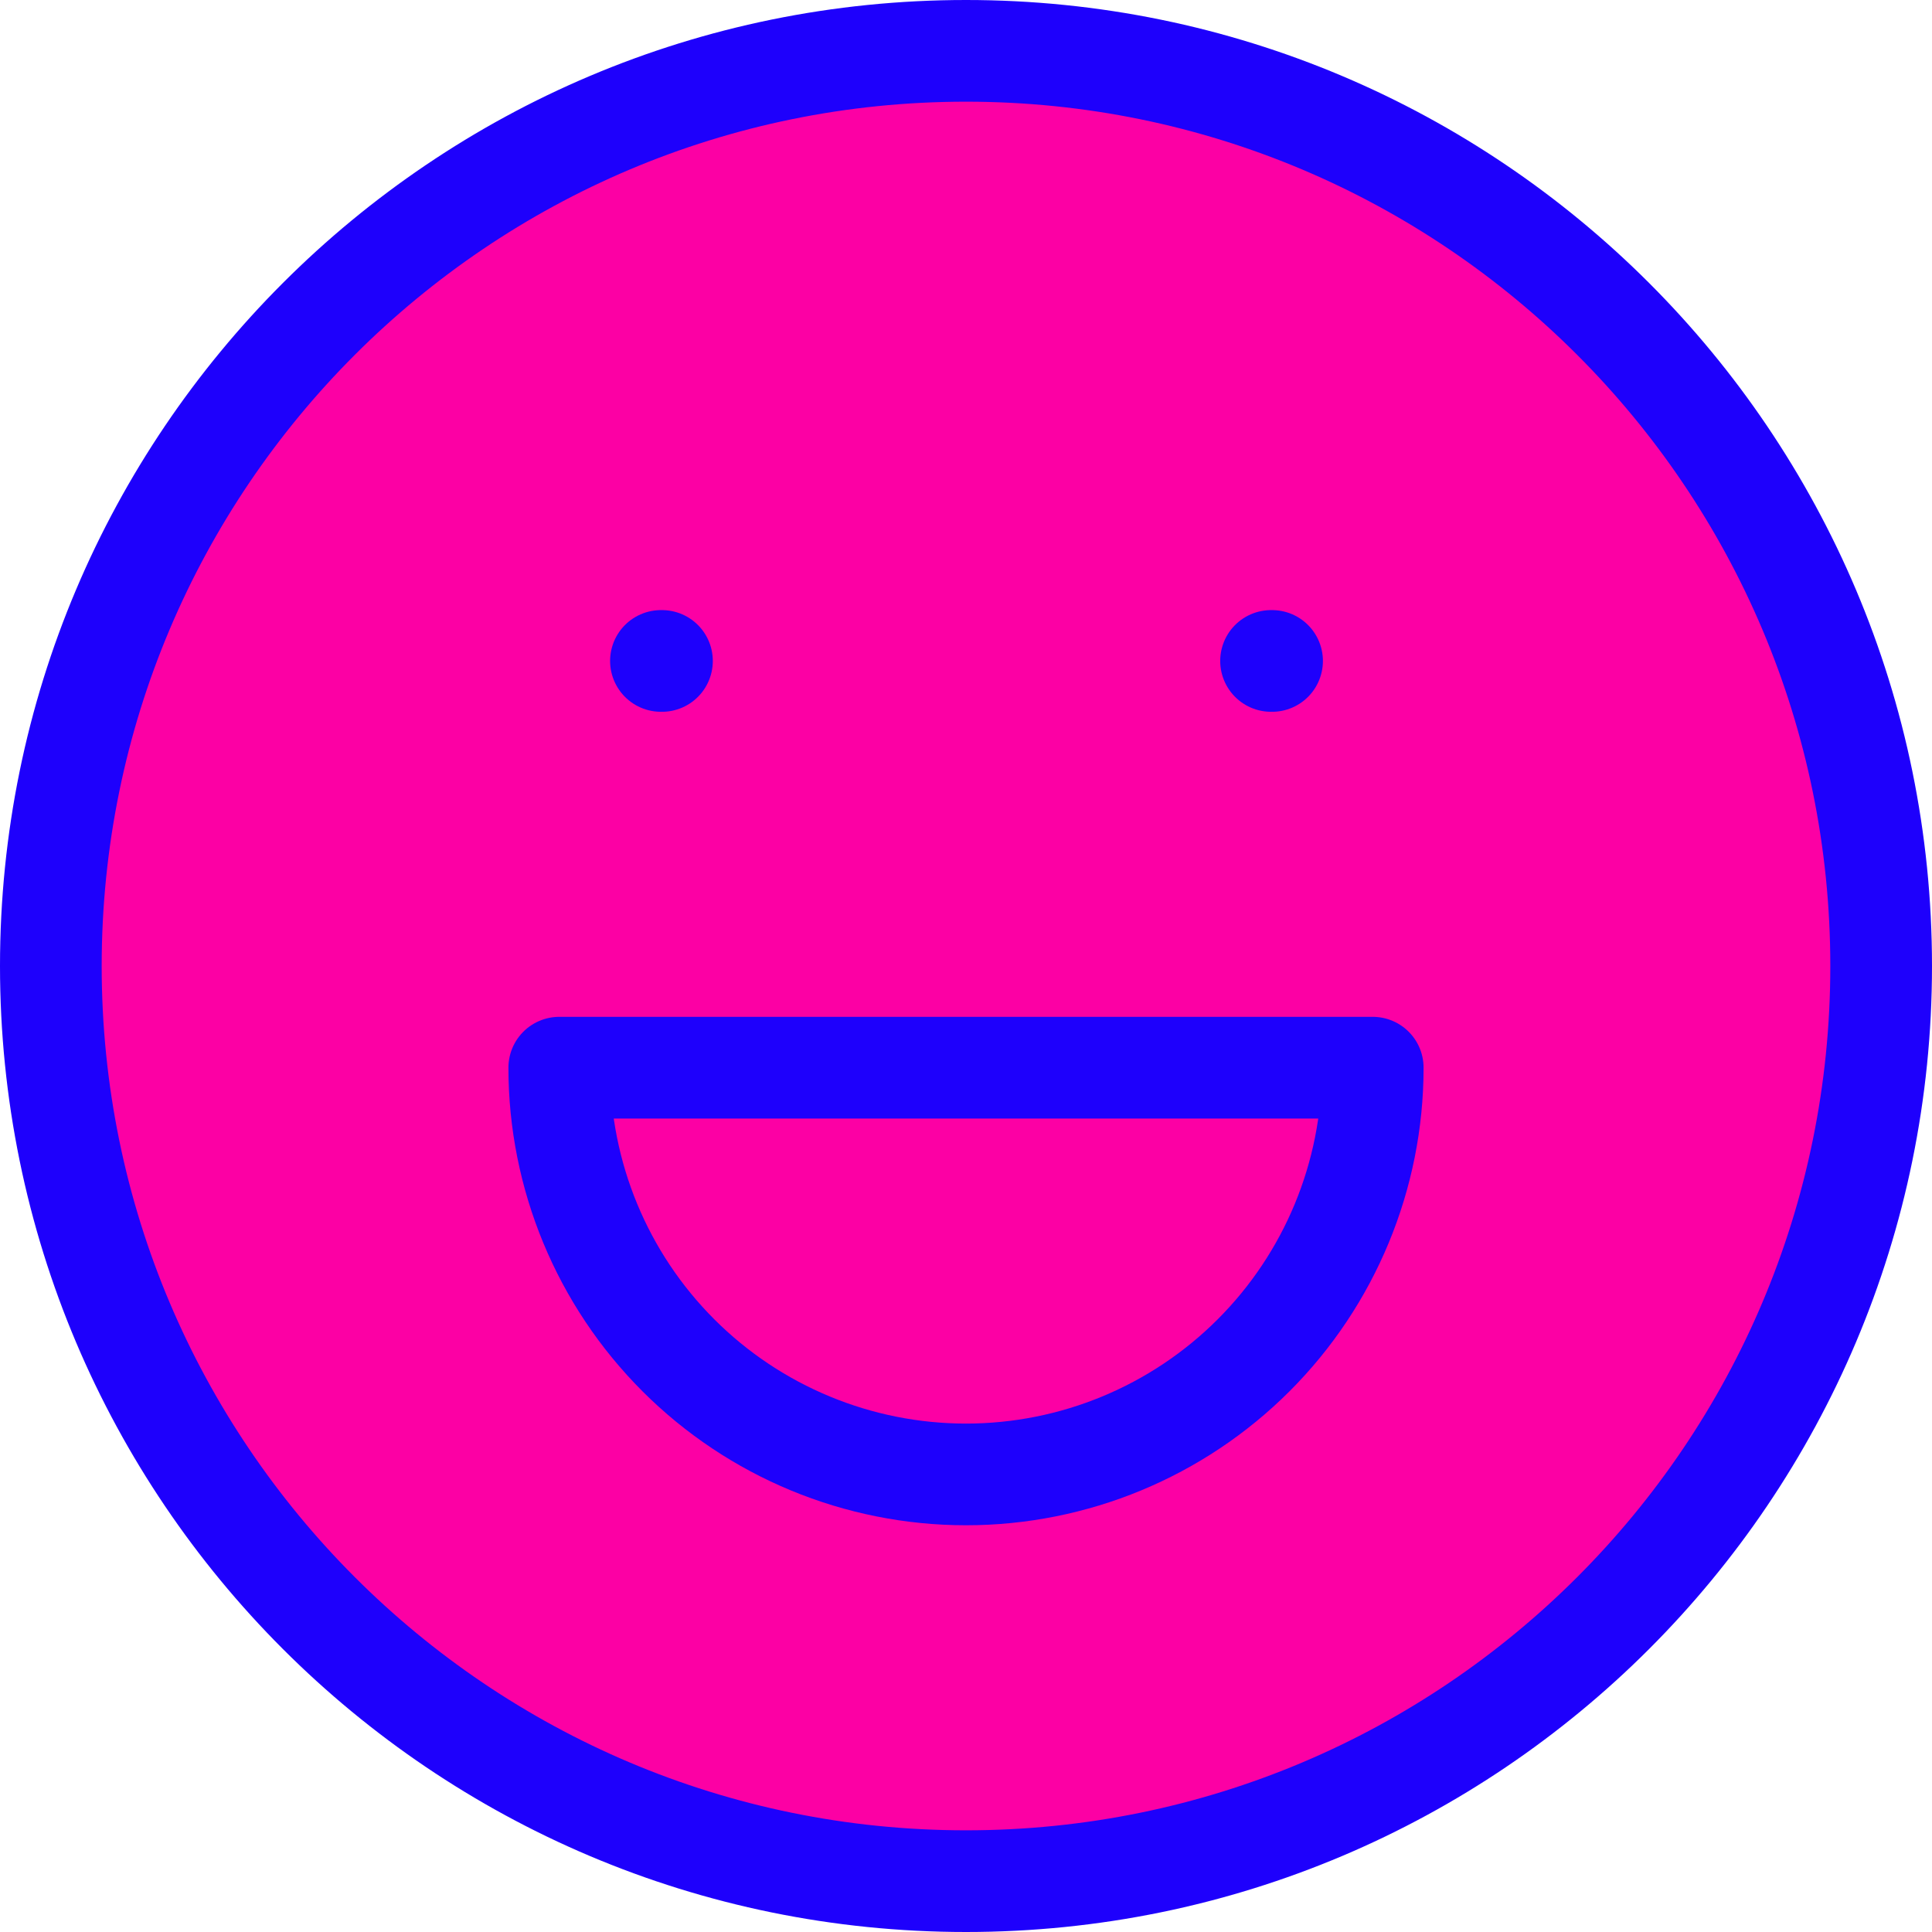 <svg width="38" height="38" viewBox="0 0 38 38" fill="none" xmlns="http://www.w3.org/2000/svg">
<path d="M19 37C28.941 37 37 28.941 37 19C37 9.059 28.941 1 19 1C9.059 1 1 9.059 1 19C1 28.941 9.059 37 19 37Z" fill="#FC00A4" stroke="#1E00FC" stroke-width="2" stroke-linecap="round" stroke-linejoin="round"/>
<path d="M11 21C11 23.122 11.843 25.157 13.343 26.657C14.843 28.157 16.878 29 19 29C21.122 29 23.157 28.157 24.657 26.657C26.157 25.157 27 23.122 27 21H11ZM27 21H11H27Z" fill="#FC00A4"/>
<path d="M13 13H13.02M25 13H25.02M11 21C11 23.122 11.843 25.157 13.343 26.657C14.843 28.157 16.878 29 19 29C21.122 29 23.157 28.157 24.657 26.657C26.157 25.157 27 23.122 27 21H11Z" stroke="#1E00FC" stroke-width="2" stroke-linecap="round" stroke-linejoin="round"/>
</svg>
